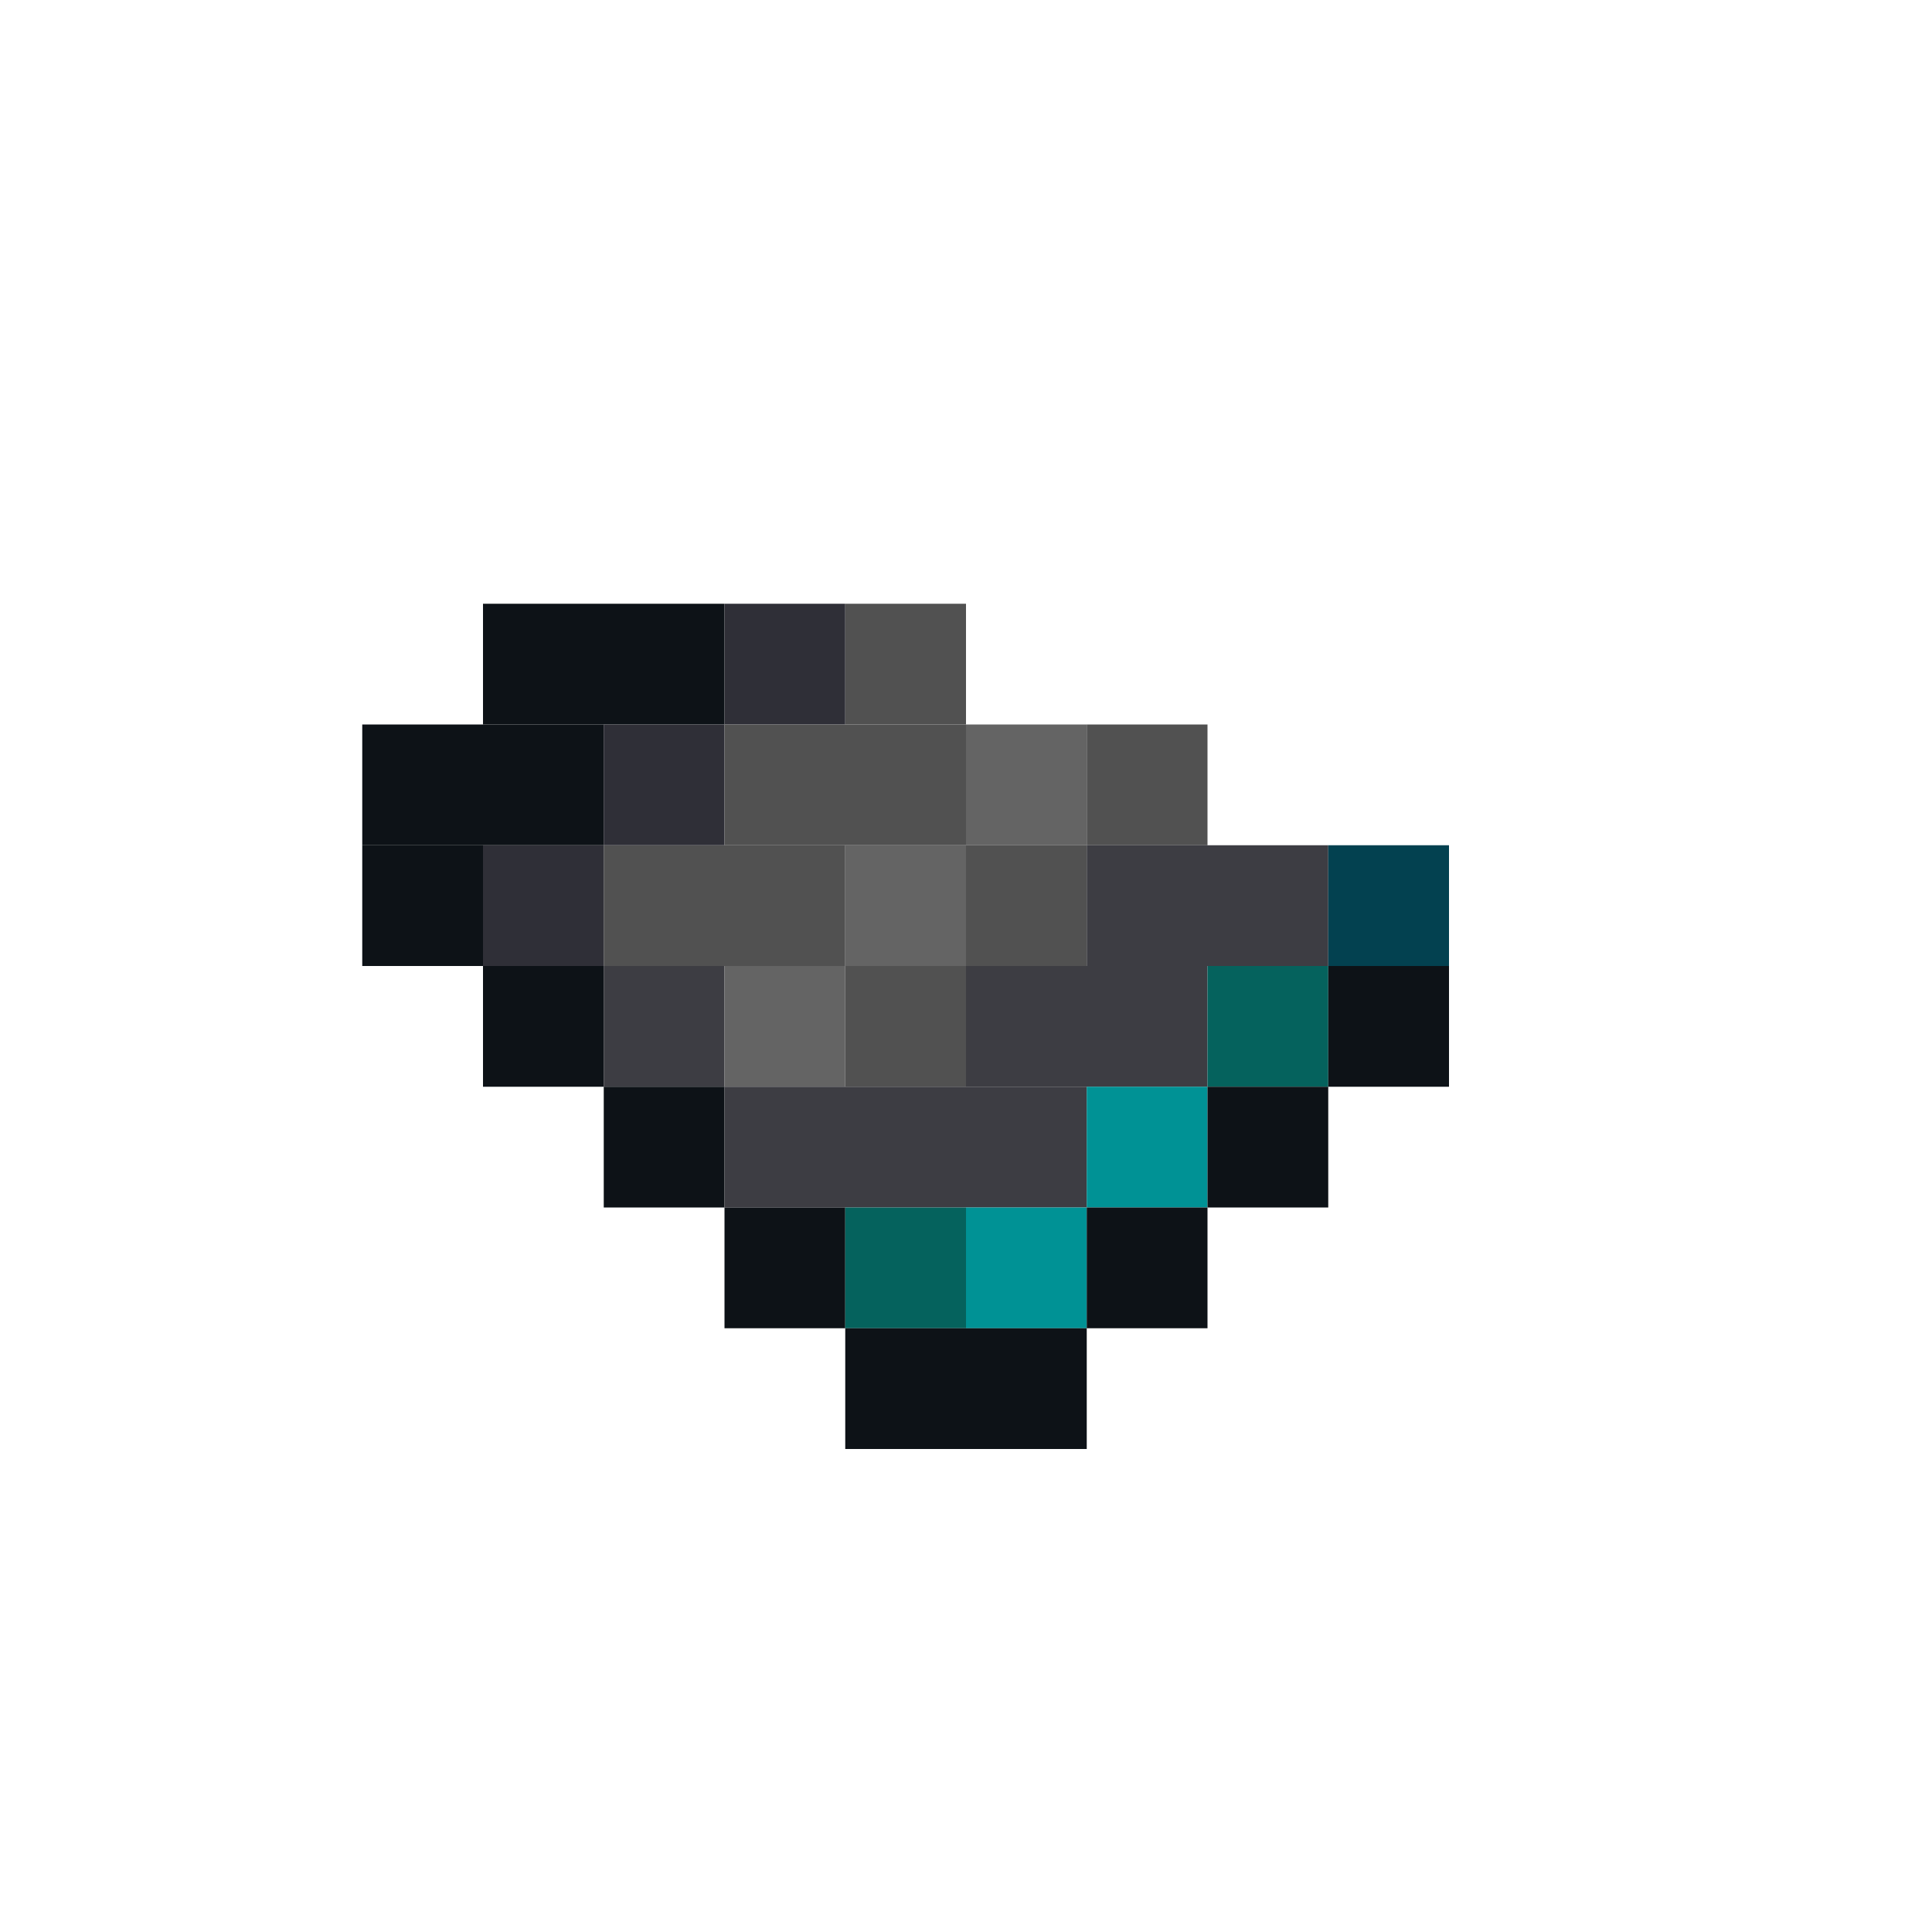 <?xml version='1.0' encoding='utf-8'?>
<svg width="16" height="16" viewBox="0 0 16 16" xmlns="http://www.w3.org/2000/svg"> <rect x="4" y="5" width="2" height="1" fill="rgb(13,18,23)" fill-opacity="1.000" /><rect x="6" y="5" width="1" height="1" fill="rgb(47,47,55)" fill-opacity="1.000" /><rect x="7" y="5" width="1" height="1" fill="rgb(81,81,81)" fill-opacity="1.000" /><rect x="7" y="8" width="1" height="1" fill="rgb(81,81,81)" fill-opacity="1.000" /><rect x="3" y="6" width="2" height="1" fill="rgb(13,18,23)" fill-opacity="1.000" /><rect x="5" y="6" width="1" height="1" fill="rgb(47,47,55)" fill-opacity="1.000" /><rect x="6" y="6" width="2" height="1" fill="rgb(81,81,81)" fill-opacity="1.000" /><rect x="8" y="6" width="1" height="1" fill="rgb(100,100,100)" fill-opacity="1.000" /><rect x="9" y="6" width="1" height="1" fill="rgb(81,81,81)" fill-opacity="1.000" /><rect x="3" y="7" width="1" height="1" fill="rgb(13,18,23)" fill-opacity="1.000" /><rect x="4" y="7" width="1" height="1" fill="rgb(47,47,55)" fill-opacity="1.000" /><rect x="5" y="7" width="2" height="1" fill="rgb(81,81,81)" fill-opacity="1.000" /><rect x="7" y="7" width="1" height="1" fill="rgb(100,100,100)" fill-opacity="1.000" /><rect x="8" y="7" width="1" height="1" fill="rgb(81,81,81)" fill-opacity="1.000" /><rect x="9" y="7" width="2" height="1" fill="rgb(61,61,67)" fill-opacity="1.000" /><rect x="11" y="7" width="1" height="1" fill="rgb(3,65,80)" fill-opacity="1.000" /><rect x="4" y="8" width="1" height="1" fill="rgb(13,18,23)" fill-opacity="1.000" /><rect x="5" y="8" width="1" height="1" fill="rgb(61,61,67)" fill-opacity="1.000" /><rect x="6" y="8" width="1" height="1" fill="rgb(100,100,100)" fill-opacity="1.000" /><rect x="8" y="8" width="2" height="1" fill="rgb(61,61,67)" fill-opacity="1.000" /><rect x="10" y="8" width="1" height="1" fill="rgb(5,98,93)" fill-opacity="1.000" /><rect x="11" y="8" width="1" height="1" fill="rgb(13,18,23)" fill-opacity="1.000" /><rect x="5" y="9" width="1" height="1" fill="rgb(13,18,23)" fill-opacity="1.000" /><rect x="6" y="9" width="3" height="1" fill="rgb(61,61,67)" fill-opacity="1.000" /><rect x="9" y="9" width="1" height="1" fill="rgb(0,146,149)" fill-opacity="1.000" /><rect x="10" y="9" width="1" height="1" fill="rgb(13,18,23)" fill-opacity="1.000" /><rect x="6" y="10" width="1" height="1" fill="rgb(13,18,23)" fill-opacity="1.000" /><rect x="7" y="10" width="1" height="1" fill="rgb(5,98,93)" fill-opacity="1.000" /><rect x="8" y="10" width="1" height="1" fill="rgb(0,146,149)" fill-opacity="1.000" /><rect x="9" y="10" width="1" height="1" fill="rgb(13,18,23)" fill-opacity="1.000" /><rect x="7" y="11" width="2" height="1" fill="rgb(13,18,23)" fill-opacity="1.000" /></svg>